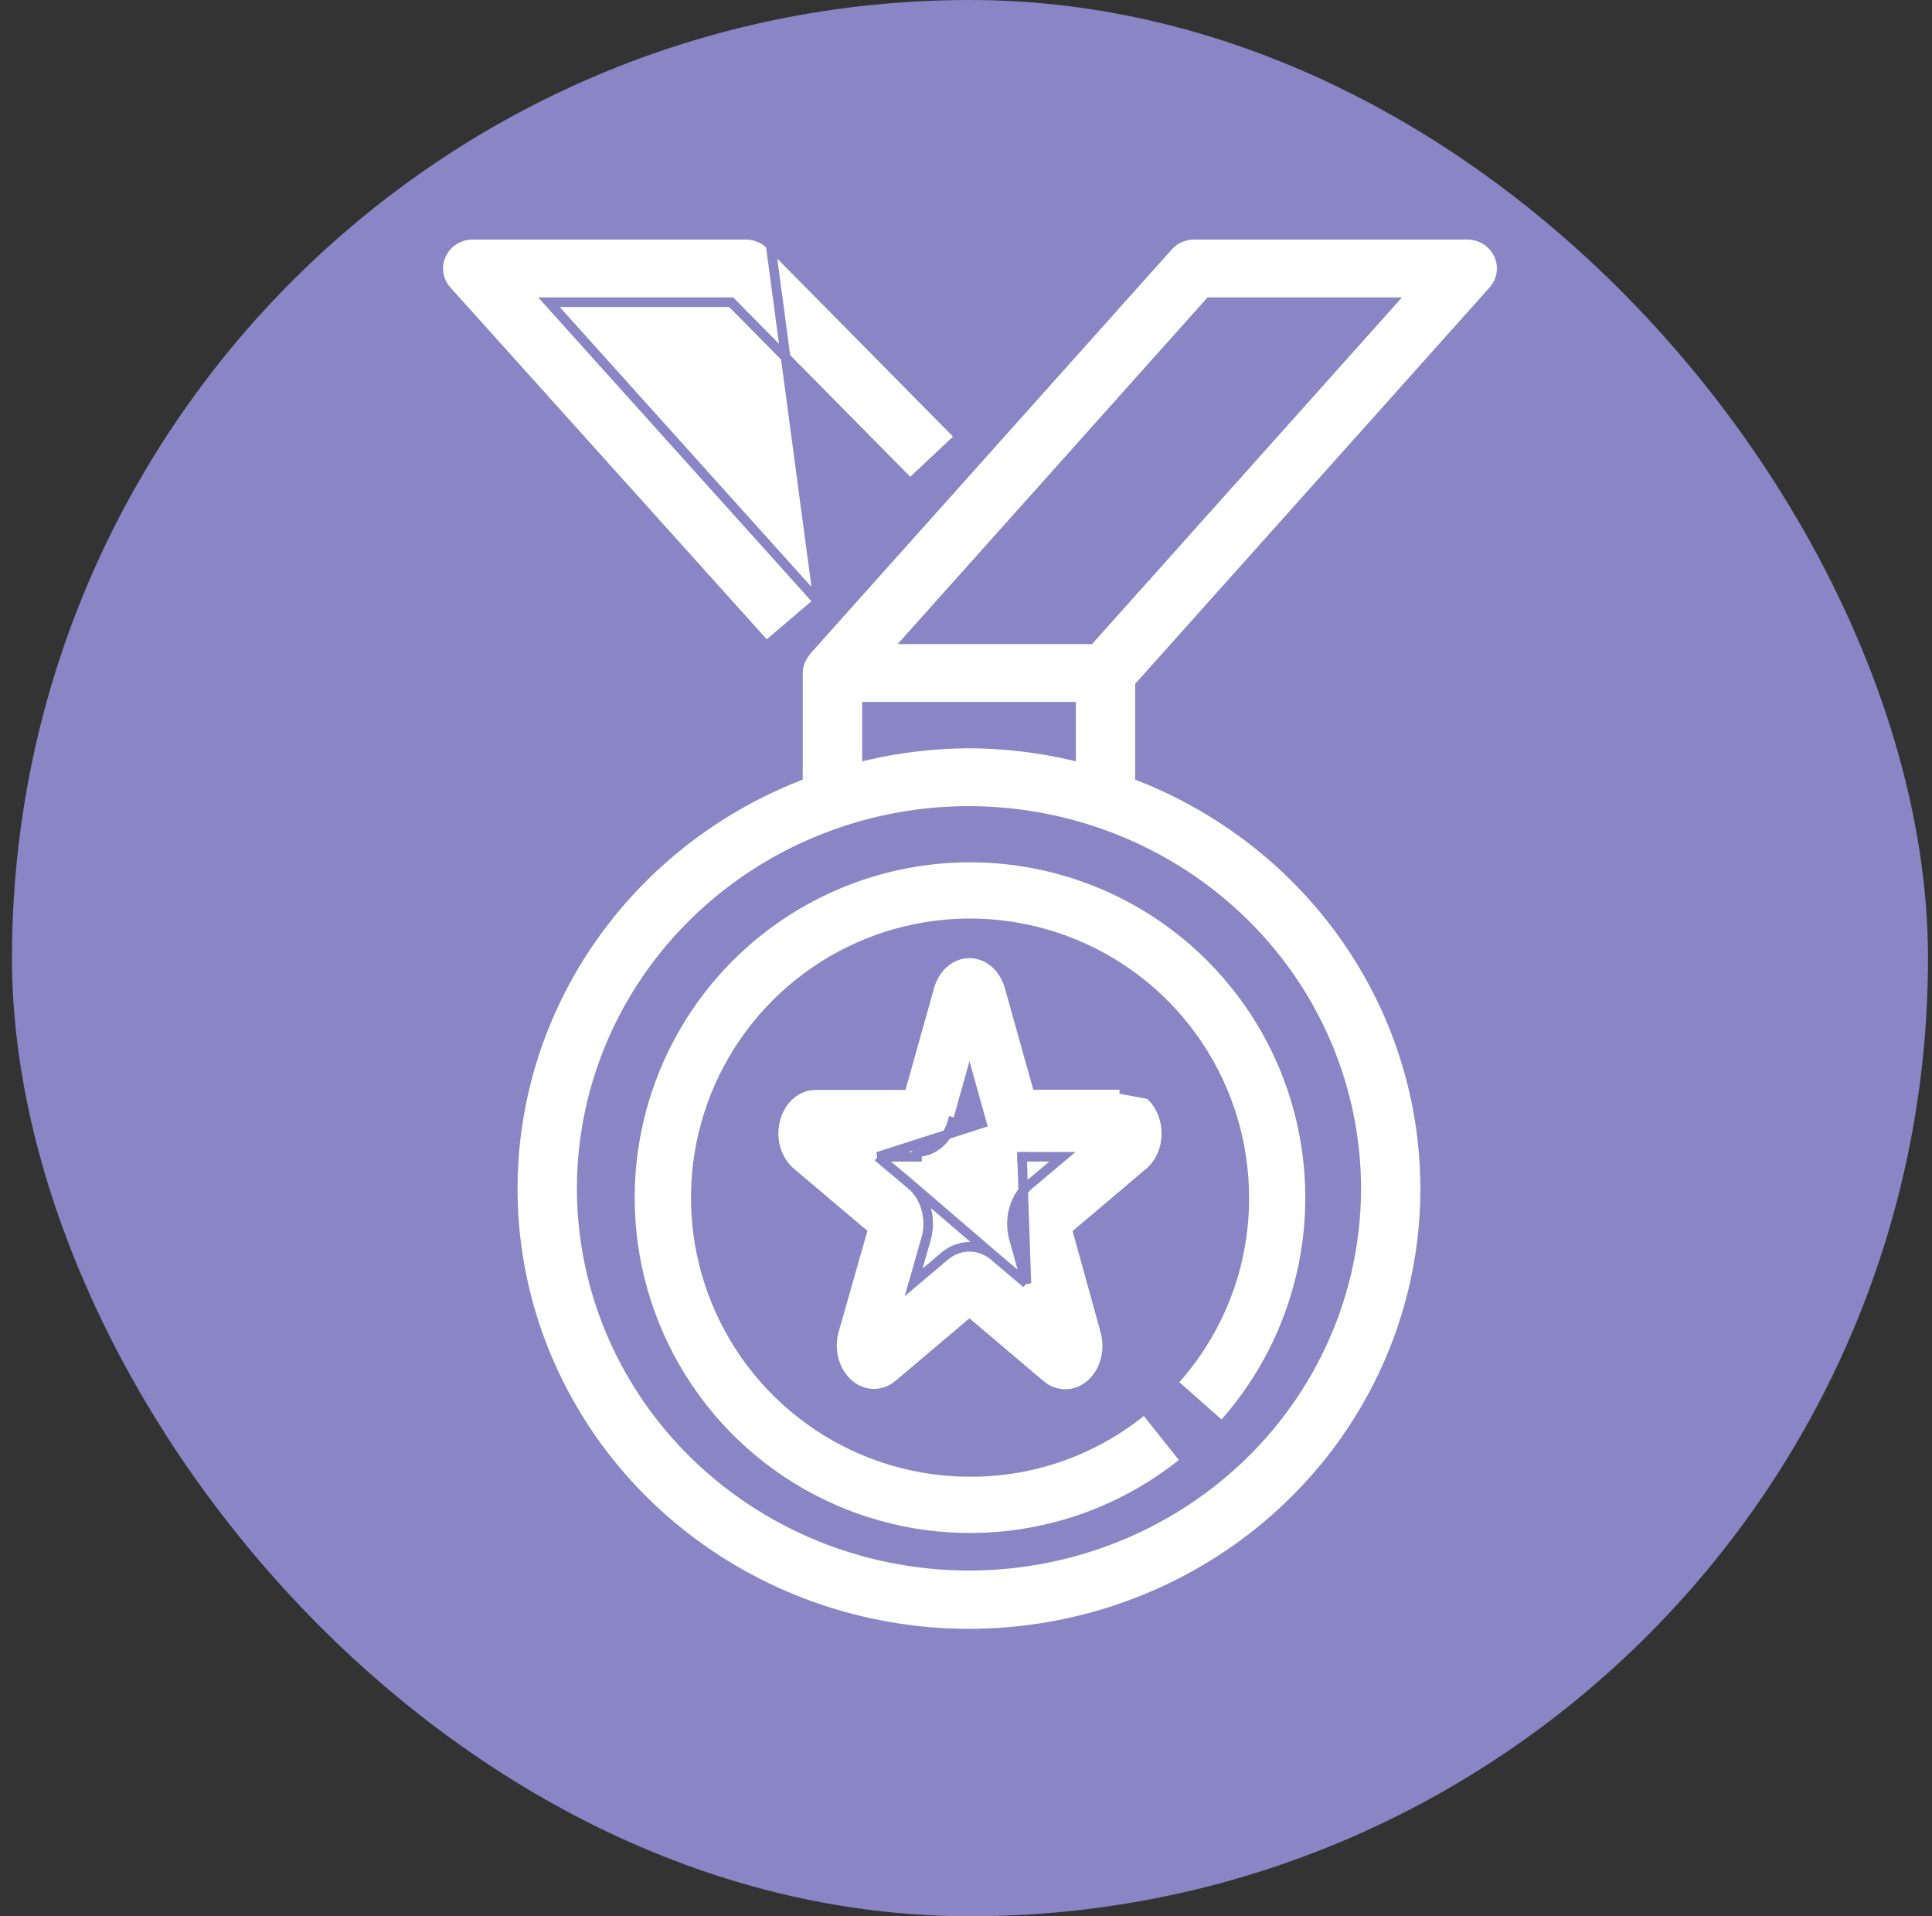 <svg width="121" height="120" viewBox="0 0 121 120" fill="none" xmlns="http://www.w3.org/2000/svg">
  <rect x="0" y="0" width="121" height="120" fill="#333333" stroke="none"/>
  <rect x="0.75" width="120" height="120" rx="60" fill="#8A85C5" />
  <path d="M57.058 74.187L57.058 74.188C57.511 74.569 57.842 75.104 58.009 75.71C58.176 76.315 58.173 76.966 58.001 77.57C58.001 77.57 58.001 77.57 58.001 77.57L57.221 80.305L59.152 78.67C59.152 78.67 59.152 78.67 59.152 78.67C59.6 78.289 60.147 78.078 60.715 78.078C61.282 78.078 61.829 78.289 62.277 78.67L57.058 74.187ZM57.058 74.187L54.977 72.439M57.058 74.187L54.977 72.439M64.281 80.371L62.278 78.67L64.281 80.371ZM64.281 80.371L63.503 77.561C63.503 77.561 63.503 77.561 63.503 77.561C63.334 76.958 63.335 76.31 63.503 75.708C63.671 75.106 64.001 74.575 64.453 74.195C64.453 74.195 64.453 74.195 64.453 74.195L66.538 72.439L64.002 72.439C64.002 72.439 64.002 72.439 64.001 72.439H64.001V72.139L64.281 80.371ZM60.714 59.7C60.147 59.699 59.6 59.909 59.151 60.289C58.703 60.668 58.377 61.198 58.209 61.797C58.209 61.797 58.209 61.797 58.209 61.797L56.484 67.952H51.103C50.531 67.946 49.979 68.153 49.526 68.535C49.073 68.915 48.742 69.449 48.575 70.054C48.407 70.658 48.409 71.308 48.58 71.912C48.751 72.514 49.084 73.045 49.539 73.423C49.539 73.423 49.54 73.423 49.54 73.424L53.985 77.184L52.248 83.282C52.247 83.282 52.247 83.283 52.247 83.283C52.069 83.885 52.061 84.537 52.223 85.144C52.386 85.752 52.712 86.291 53.163 86.678C53.615 87.065 54.168 87.278 54.741 87.277C55.314 87.275 55.866 87.059 56.315 86.669C56.316 86.669 56.316 86.669 56.317 86.668L60.715 82.948L65.139 86.694C65.14 86.694 65.14 86.695 65.141 86.695C65.589 87.082 66.138 87.297 66.708 87.3C67.279 87.303 67.83 87.092 68.281 86.709C68.732 86.326 69.059 85.791 69.225 85.187C69.39 84.584 69.386 83.935 69.214 83.334C69.214 83.334 69.214 83.333 69.214 83.333L67.516 77.196L71.976 73.42C71.976 73.42 71.976 73.42 71.976 73.42C72.428 73.04 72.758 72.507 72.925 71.903C73.093 71.3 73.092 70.651 72.922 70.049C72.757 69.448 72.43 68.915 71.981 68.534L70.413 68.243V67.942H70.413H64.943L63.221 61.795C63.221 61.795 63.221 61.795 63.221 61.795C63.054 61.195 62.726 60.666 62.278 60.287C61.828 59.907 61.281 59.698 60.714 59.7ZM60.714 59.7C60.714 59.7 60.714 59.7 60.714 59.7L60.714 60L60.713 59.7C60.713 59.7 60.713 59.7 60.714 59.7ZM54.977 72.439H57.431H57.431V72.139C57.924 72.141 58.404 71.96 58.802 71.622C59.201 71.284 59.498 70.807 59.65 70.26L59.939 70.341L59.939 70.341C59.939 70.341 59.939 70.34 59.939 70.34L60.717 67.564L61.495 70.342L54.977 72.439Z" fill="white" stroke="#8A85C5" stroke-width="0.6" />
  <path d="M39.45 74.998V74.998C39.45 79.007 40.581 82.934 42.714 86.329C44.846 89.723 47.892 92.447 51.503 94.187C55.114 95.928 59.142 96.614 63.125 96.167C67.109 95.721 70.885 94.159 74.021 91.662L74.255 91.475L74.068 91.24L71.871 88.485L71.684 88.249L71.449 88.438C68.416 90.871 64.641 92.191 60.753 92.176H60.752C57.355 92.176 54.034 91.168 51.209 89.281C48.385 87.394 46.183 84.711 44.883 81.572C43.583 78.433 43.243 74.979 43.906 71.647C44.568 68.315 46.204 65.254 48.606 62.852C51.008 60.45 54.069 58.814 57.401 58.151C60.733 57.488 64.186 57.828 67.325 59.129C70.463 60.429 73.146 62.63 75.033 65.455C76.921 68.28 77.928 71.601 77.928 74.998L77.928 75C77.944 78.933 76.594 82.749 74.109 85.797L74.107 85.799C73.956 85.988 73.797 86.174 73.636 86.357L73.436 86.582L73.662 86.781L76.305 89.112L76.53 89.31L76.728 89.085C76.928 88.858 77.123 88.628 77.313 88.394L77.314 88.393C79.457 85.743 80.932 82.618 81.616 79.279C82.3 75.941 82.174 72.487 81.247 69.207C80.32 65.928 78.62 62.919 76.289 60.433C73.959 57.947 71.066 56.056 67.853 54.919C64.641 53.783 61.202 53.434 57.827 53.901C54.452 54.369 51.238 55.64 48.455 57.607C45.673 59.574 43.403 62.18 41.836 65.206C40.269 68.233 39.45 71.591 39.45 74.998Z" fill="white" stroke="#8A85C5" stroke-width="0.6" />
  <path d="M51.247 37.677L51.013 37.877L48.217 40.263L47.995 40.453L47.799 40.236L27.987 18.207L27.987 18.206C27.713 17.902 27.534 17.525 27.473 17.122C27.412 16.719 27.471 16.308 27.643 15.937C27.816 15.567 28.093 15.254 28.442 15.035C28.79 14.816 29.195 14.7 29.608 14.7H29.608H46.71C47 14.7 47.286 14.757 47.553 14.868C47.82 14.979 48.062 15.141 48.264 15.345L51.247 37.677ZM51.247 37.677L51.041 37.448L34.379 18.924H45.794L56.795 30.068L57 30.277L57.214 30.076L59.892 27.56L60.117 27.349L59.9 27.13L48.264 15.346L51.247 37.677ZM50.304 40.983L50.333 41.007C50.106 41.341 49.98 41.734 49.975 42.141H49.975V42.144V48.616C43.881 51.019 38.819 55.399 35.648 61.021C32.444 66.702 31.373 73.296 32.62 79.665C33.867 86.034 37.353 91.779 42.476 95.91C47.599 100.041 54.039 102.3 60.685 102.3C67.332 102.3 73.771 100.041 78.894 95.91C84.017 91.779 87.504 86.034 88.751 79.665C89.997 73.296 88.926 66.702 85.722 61.021C82.552 55.399 77.49 51.019 71.395 48.616V42.938L93.516 18.202L93.292 18.002L93.516 18.202C93.789 17.897 93.966 17.521 94.027 17.118C94.087 16.715 94.027 16.304 93.854 15.935C93.682 15.565 93.404 15.253 93.056 15.034C92.708 14.816 92.303 14.7 91.89 14.7H74.789C74.481 14.7 74.177 14.764 73.897 14.888C73.617 15.013 73.367 15.194 73.163 15.421L50.509 40.754L50.304 40.983ZM60.69 46.559L60.688 46.559C58.535 46.568 56.392 46.814 54.297 47.294V44.256H67.081V47.294C64.986 46.814 62.842 46.568 60.69 46.559ZM56.891 40.032L75.763 18.924H87.134L68.262 40.032H56.891ZM84.941 74.417C84.941 79.089 83.52 83.657 80.856 87.544C78.191 91.43 74.404 94.46 69.971 96.25C65.538 98.04 60.66 98.508 55.953 97.595C51.247 96.683 46.925 94.43 43.533 91.124C40.142 87.819 37.833 83.608 36.898 79.024C35.963 74.441 36.444 69.691 38.279 65.373C40.114 61.056 43.222 57.364 47.211 54.767C51.2 52.169 55.89 50.782 60.688 50.783C67.121 50.79 73.287 53.284 77.833 57.716C82.379 62.147 84.934 68.153 84.941 74.417Z" fill="white" stroke="#8A85C5" stroke-width="0.6" />
</svg>